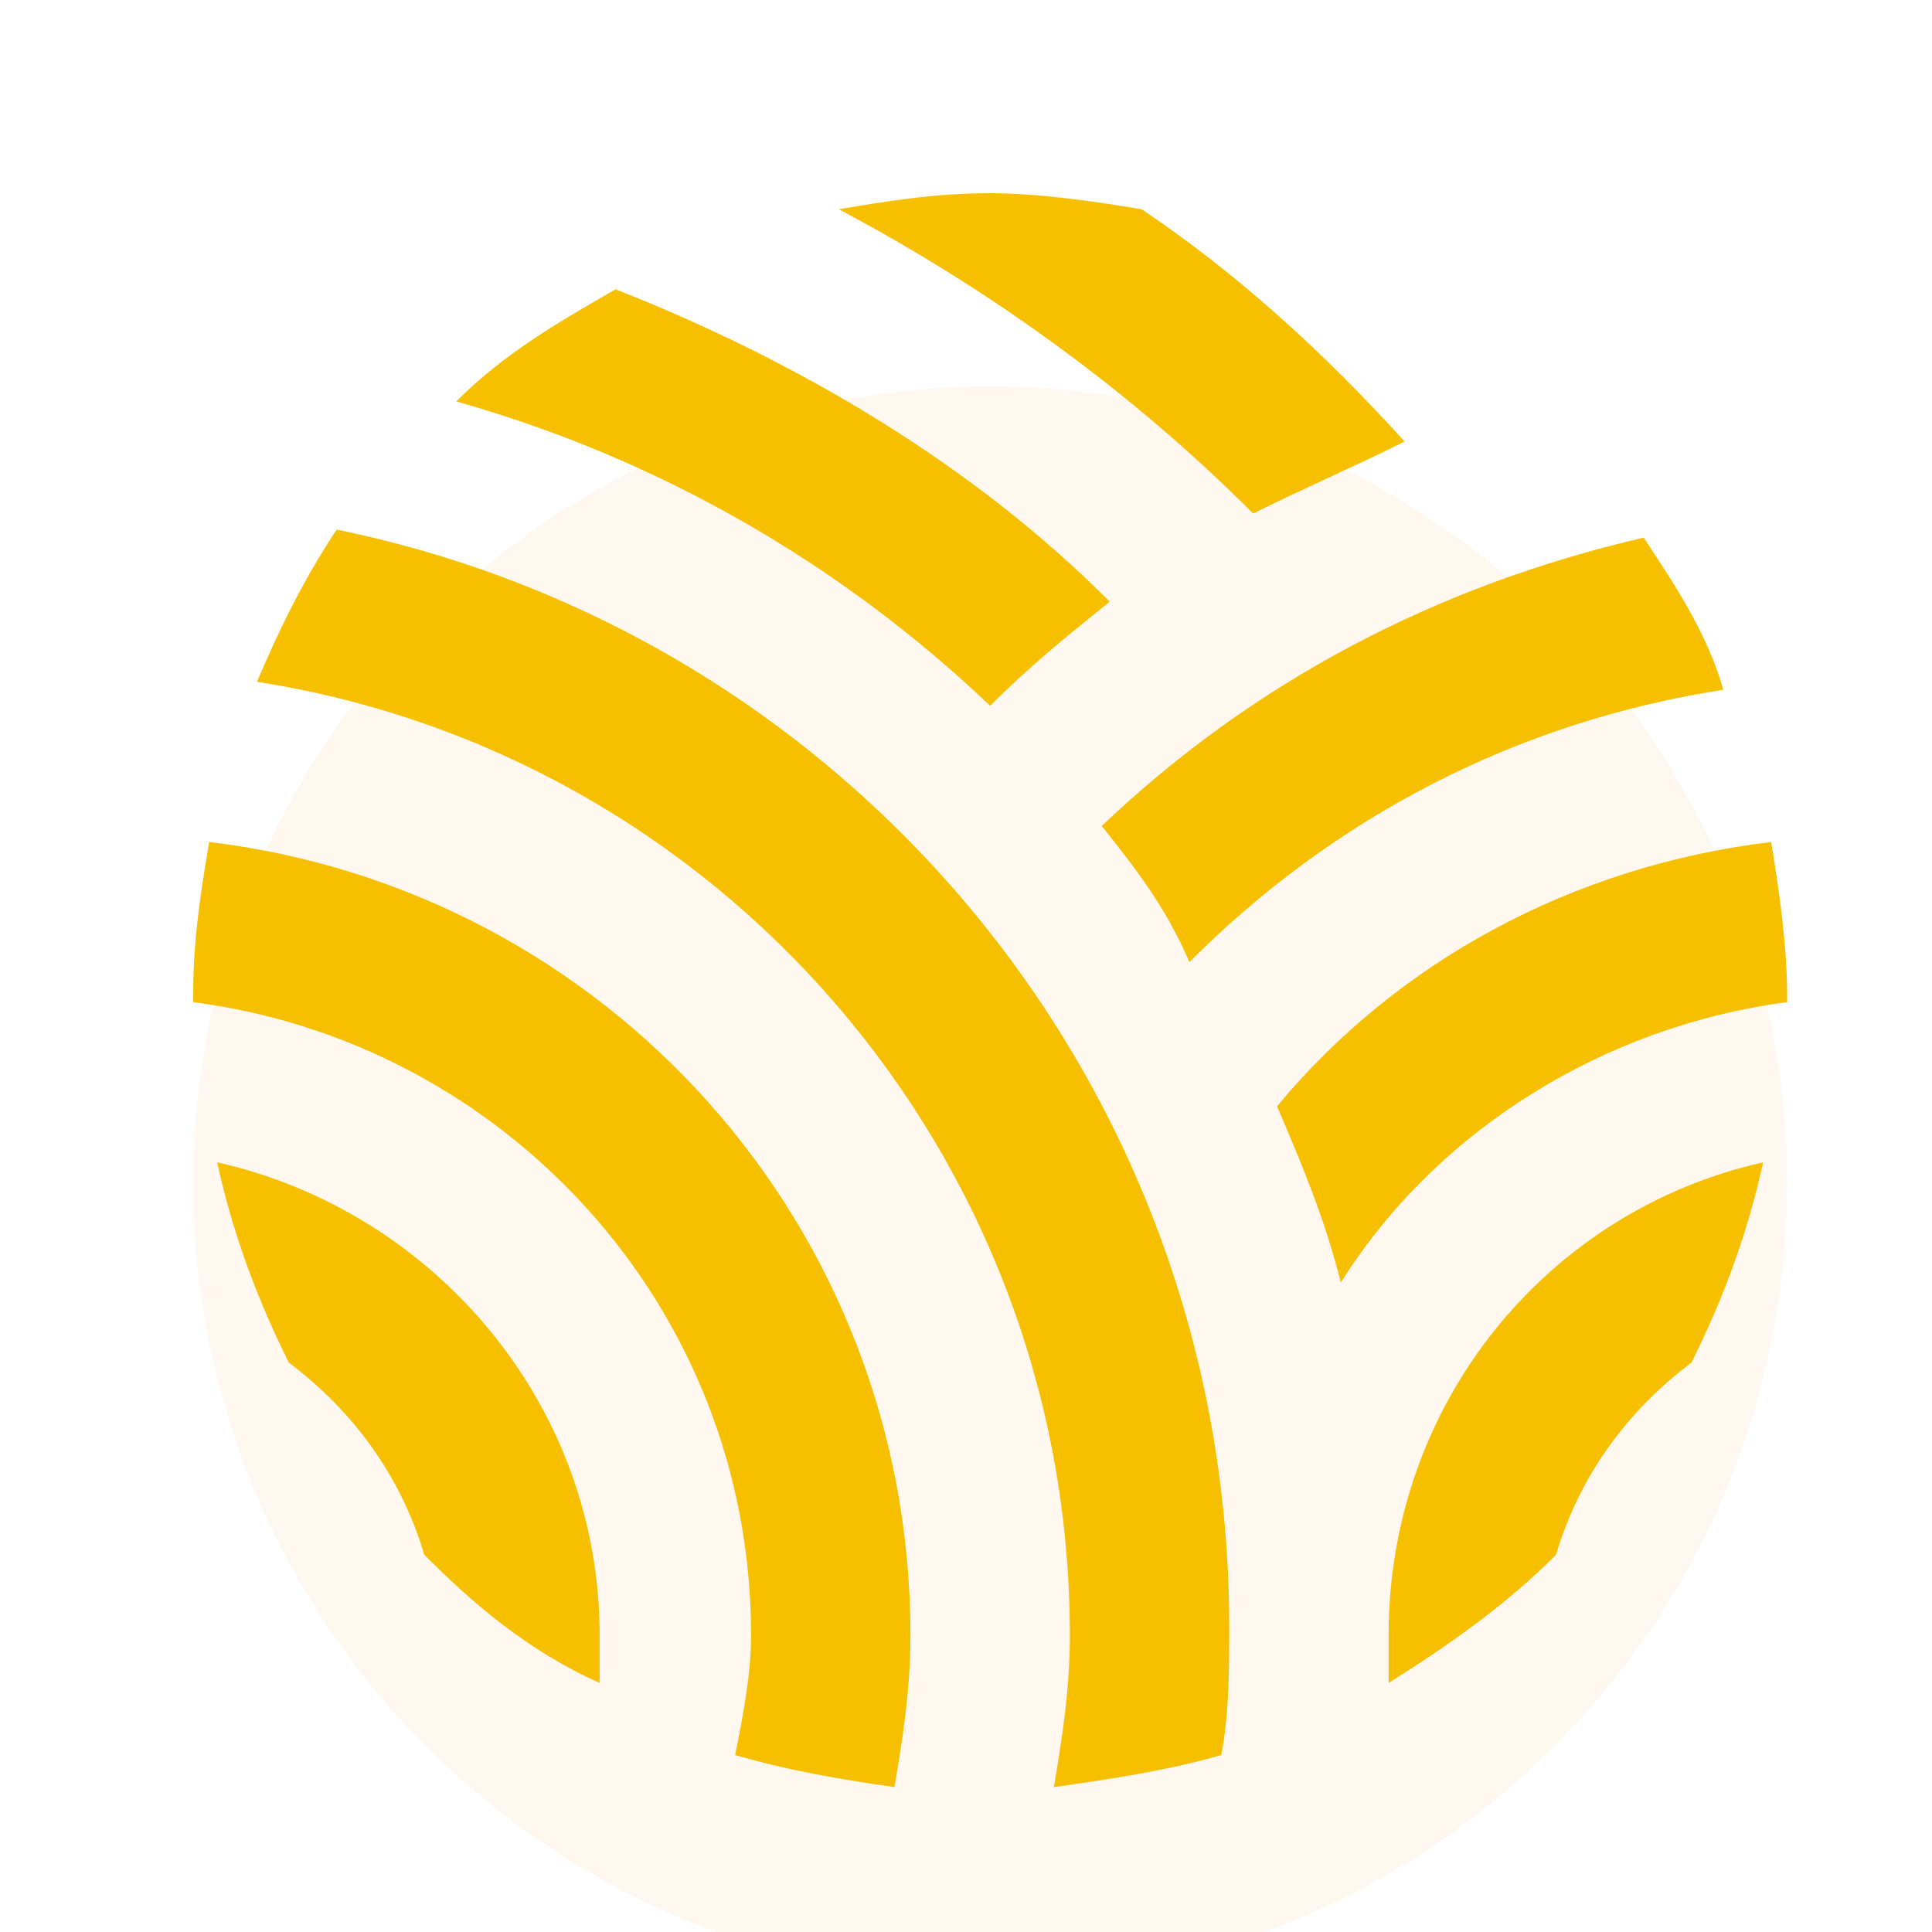 <svg width="40" height="40" viewBox="0 0 40 40" fill="none" xmlns="http://www.w3.org/2000/svg">
<g opacity="0.3" filter="url(#filter0_i_1_51)">
<path d="M20.5 4C29.613 4 37 11.387 37 20.5C37 29.613 29.613 37 20.5 37C11.387 37 4 29.613 4 20.5C4 11.387 11.387 4 20.5 4Z" fill="#FAE9CB"/>
</g>
<path d="M25.945 10.633C26.935 10.136 28.09 9.638 29.08 9.141C27.43 7.317 25.615 5.658 23.635 4.332C22.645 4.166 21.49 4 20.5 4C19.345 4 18.355 4.166 17.365 4.332C20.5 5.99 23.47 8.146 25.945 10.633ZM20.5 14.613C17.365 11.628 13.57 9.472 9.445 8.312C10.435 7.317 11.59 6.653 12.745 5.99C16.54 7.482 20.17 9.638 22.975 12.457C22.15 13.121 21.325 13.784 20.5 14.613ZM28.75 33.849C28.75 34.181 28.75 34.513 28.75 34.844C30.07 34.015 31.225 33.186 32.215 32.191C32.71 30.533 33.7 29.206 35.02 28.211C35.68 26.884 36.175 25.558 36.505 24.065C32.05 25.06 28.75 29.04 28.75 33.849ZM22.81 17.101C25.945 14.116 29.74 12.126 34.03 11.131C34.69 12.126 35.35 13.121 35.68 14.281C31.39 14.945 27.595 16.935 24.625 19.92C24.13 18.759 23.47 17.93 22.81 17.101ZM36.67 17.432C36.835 18.427 37 19.588 37 20.583C37 20.583 37 20.583 37 20.749C33.205 21.246 29.74 23.402 27.76 26.553C27.43 25.226 26.935 24.065 26.44 22.904C28.915 19.92 32.545 17.93 36.67 17.432ZM22.15 33.849C22.15 23.899 14.89 15.608 5.32 14.116C5.815 12.955 6.31 11.96 6.97 10.965C17.53 13.121 25.45 22.407 25.45 33.683C25.45 34.513 25.45 35.508 25.285 36.337C24.13 36.668 22.975 36.834 21.82 37C21.985 36.005 22.15 35.01 22.15 33.849ZM8.785 32.191C8.29 30.533 7.3 29.206 5.98 28.211C5.32 26.884 4.825 25.558 4.495 24.065C8.95 25.06 12.415 29.04 12.415 33.849C12.415 34.181 12.415 34.513 12.415 34.844C10.93 34.181 9.775 33.186 8.785 32.191ZM15.55 33.849C15.55 27.05 10.435 21.578 4 20.749C4 20.749 4 20.749 4 20.583C4 19.422 4.165 18.427 4.33 17.432C12.58 18.427 18.85 25.392 18.85 33.849C18.85 35.01 18.685 36.005 18.52 37C17.365 36.834 16.375 36.668 15.22 36.337C15.385 35.508 15.55 34.678 15.55 33.849Z" fill="#F6C000"/>
<defs>
<filter id="filter0_i_1_51" x="4" y="4" width="33" height="37" filterUnits="userSpaceOnUse" color-interpolation-filters="sRGB">
<feFlood flood-opacity="0" result="BackgroundImageFix"/>
<feBlend mode="normal" in="SourceGraphic" in2="BackgroundImageFix" result="shape"/>
<feColorMatrix in="SourceAlpha" type="matrix" values="0 0 0 0 0 0 0 0 0 0 0 0 0 0 0 0 0 0 127 0" result="hardAlpha"/>
<feOffset dy="4"/>
<feGaussianBlur stdDeviation="2"/>
<feComposite in2="hardAlpha" operator="arithmetic" k2="-1" k3="1"/>
<feColorMatrix type="matrix" values="0 0 0 0 0 0 0 0 0 0 0 0 0 0 0 0 0 0 0.25 0"/>
<feBlend mode="normal" in2="shape" result="effect1_innerShadow_1_51"/>
</filter>
</defs>
</svg>
